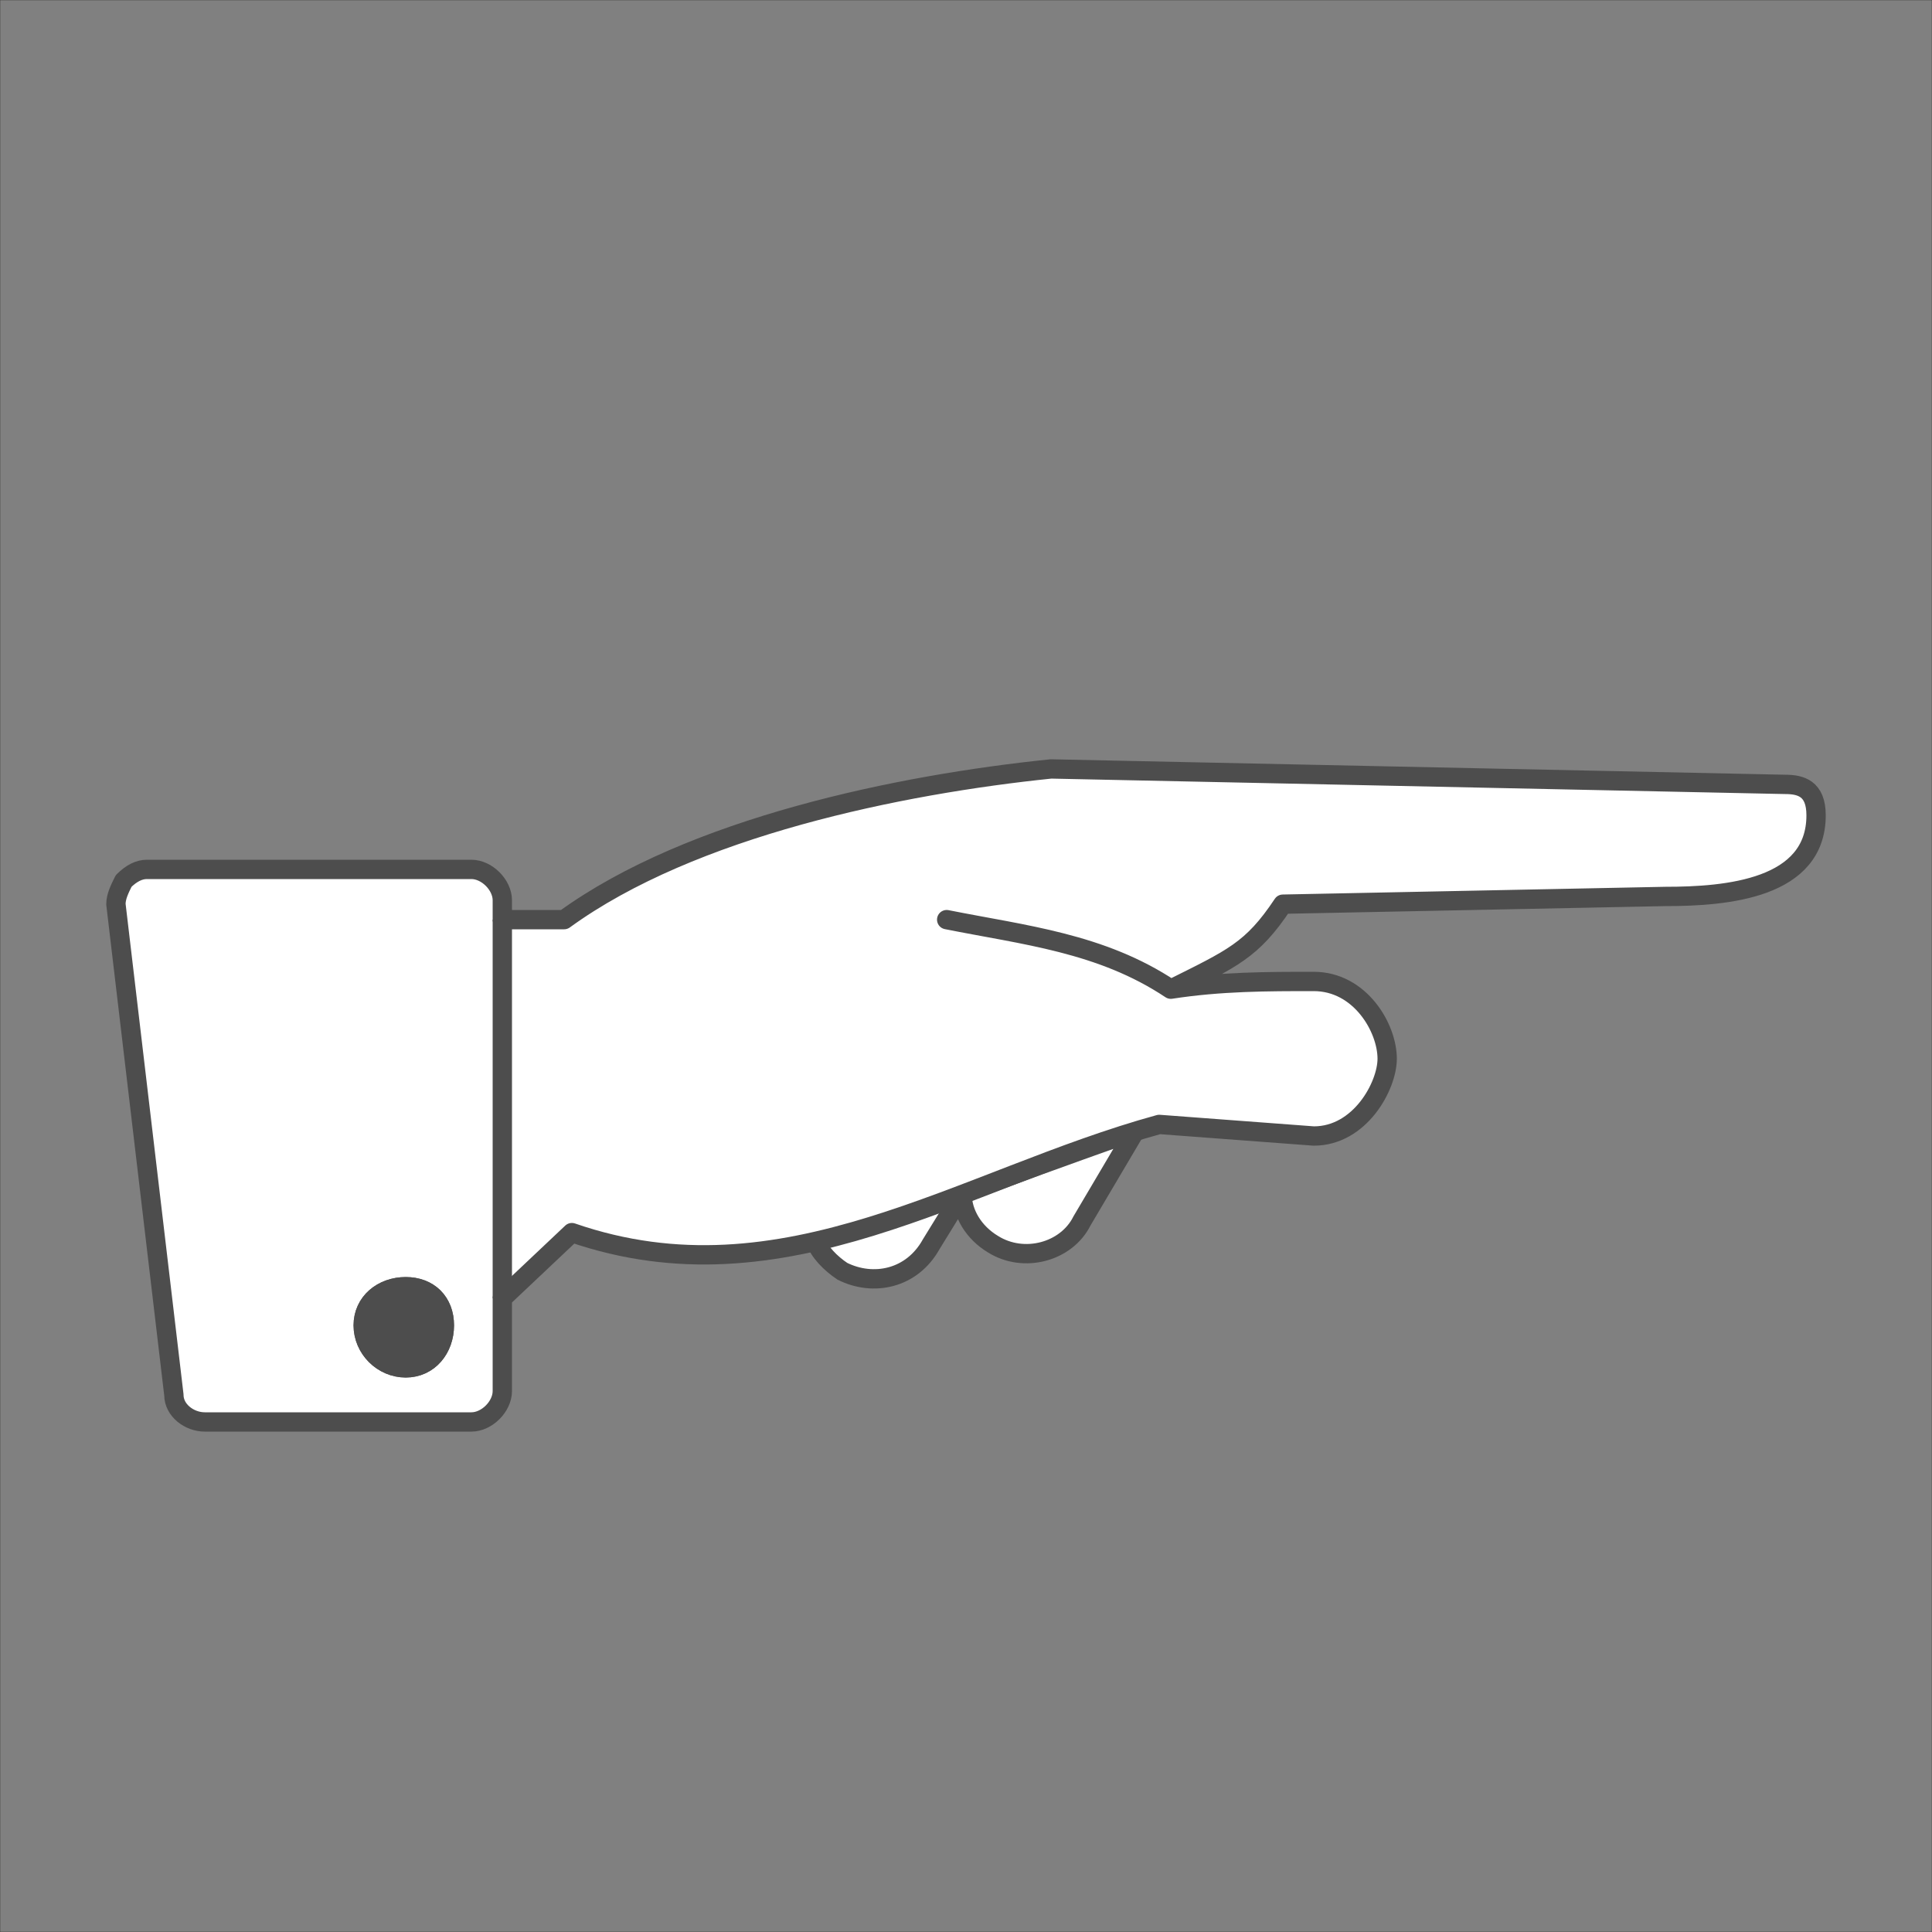 <?xml version="1.0" encoding="UTF-8"?>
<!DOCTYPE svg PUBLIC "-//W3C//DTD SVG 1.1//EN" "http://www.w3.org/Graphics/SVG/1.1/DTD/svg11.dtd">
<!-- Creator: CorelDRAW X6 -->
<svg xmlns="http://www.w3.org/2000/svg" xml:space="preserve" width="100%" height="100%" version="1.1" style="shape-rendering:geometricPrecision; text-rendering:geometricPrecision; image-rendering:optimizeQuality; fill-rule:evenodd; clip-rule:evenodd"
viewBox="0 0 500 500"
 xmlns:xlink="http://www.w3.org/1999/xlink">
 <rect x="0" y="0" width="500" height="500" fill="#808080" stroke="none"/>
 <defs>
  <style type="text/css">
   <![CDATA[
    .str2 {stroke:#2B2A29;stroke-width:0.1}
    .str0 {stroke:#4D4D4D;stroke-width:5}
    .str1 {stroke:#4D4D4D;stroke-width:5;stroke-linejoin:round}
    .fil2 {fill:none}
    .fil1 {fill:#4D4D4D}
    .fil0 {fill:white}
   ]]>
  </style>
 </defs>
 <g id="Layer_x0020_1">
  <path class="fil0 str0" d="M249 309l-8 13c-5,9 -15,11 -23,7l0 0c-3,-2 -6,-5 -7,-8 13,-3 25,-7 38,-12 0,5 3,10 8,13l0 0c8,5 19,2 23,-6l13 -22 -3 0c-14,5 -28,10 -41,15z"/>
  <path class="fil0 str1" d="M122 225l-84 0c-2,0 -4,1 -6,3 -1,2 -2,4 -2,6l15 127c0,4 4,7 8,7l69 0c4,0 8,-4 8,-8l0 -24 18 -17c55,19 101,-14 152,-28l40 3c12,0 19,-13 19,-20 0,-8 -7,-20 -19,-20 -12,0 -24,0 -37,2 -18,-12 -38,-14 -58,-18 20,4 40,6 58,18 16,-8 21,-10 29,-22l99 -2c16,0 39,-2 39,-21 0,-7 -4,-8 -8,-8l-190 -4c-39,4 -93,15 -126,39l-16 0 0 -5c0,-4 -4,-8 -8,-8zm-17 108c6,0 10,4 10,10 0,6 -4,11 -10,11 -6,0 -11,-5 -11,-11 0,-6 5,-10 11,-10z"/>
  <path class="fil1 str0" d="M105 333c6,0 10,4 10,10 0,6 -4,11 -10,11 -6,0 -11,-5 -11,-11 0,-6 5,-10 11,-10z"/>
  <line class="fil2 str0" x1="130" y1="336" x2="130" y2= "238" />
  <rect class="fil2 str2" width="500" height="500"/>
 </g>
</svg>
